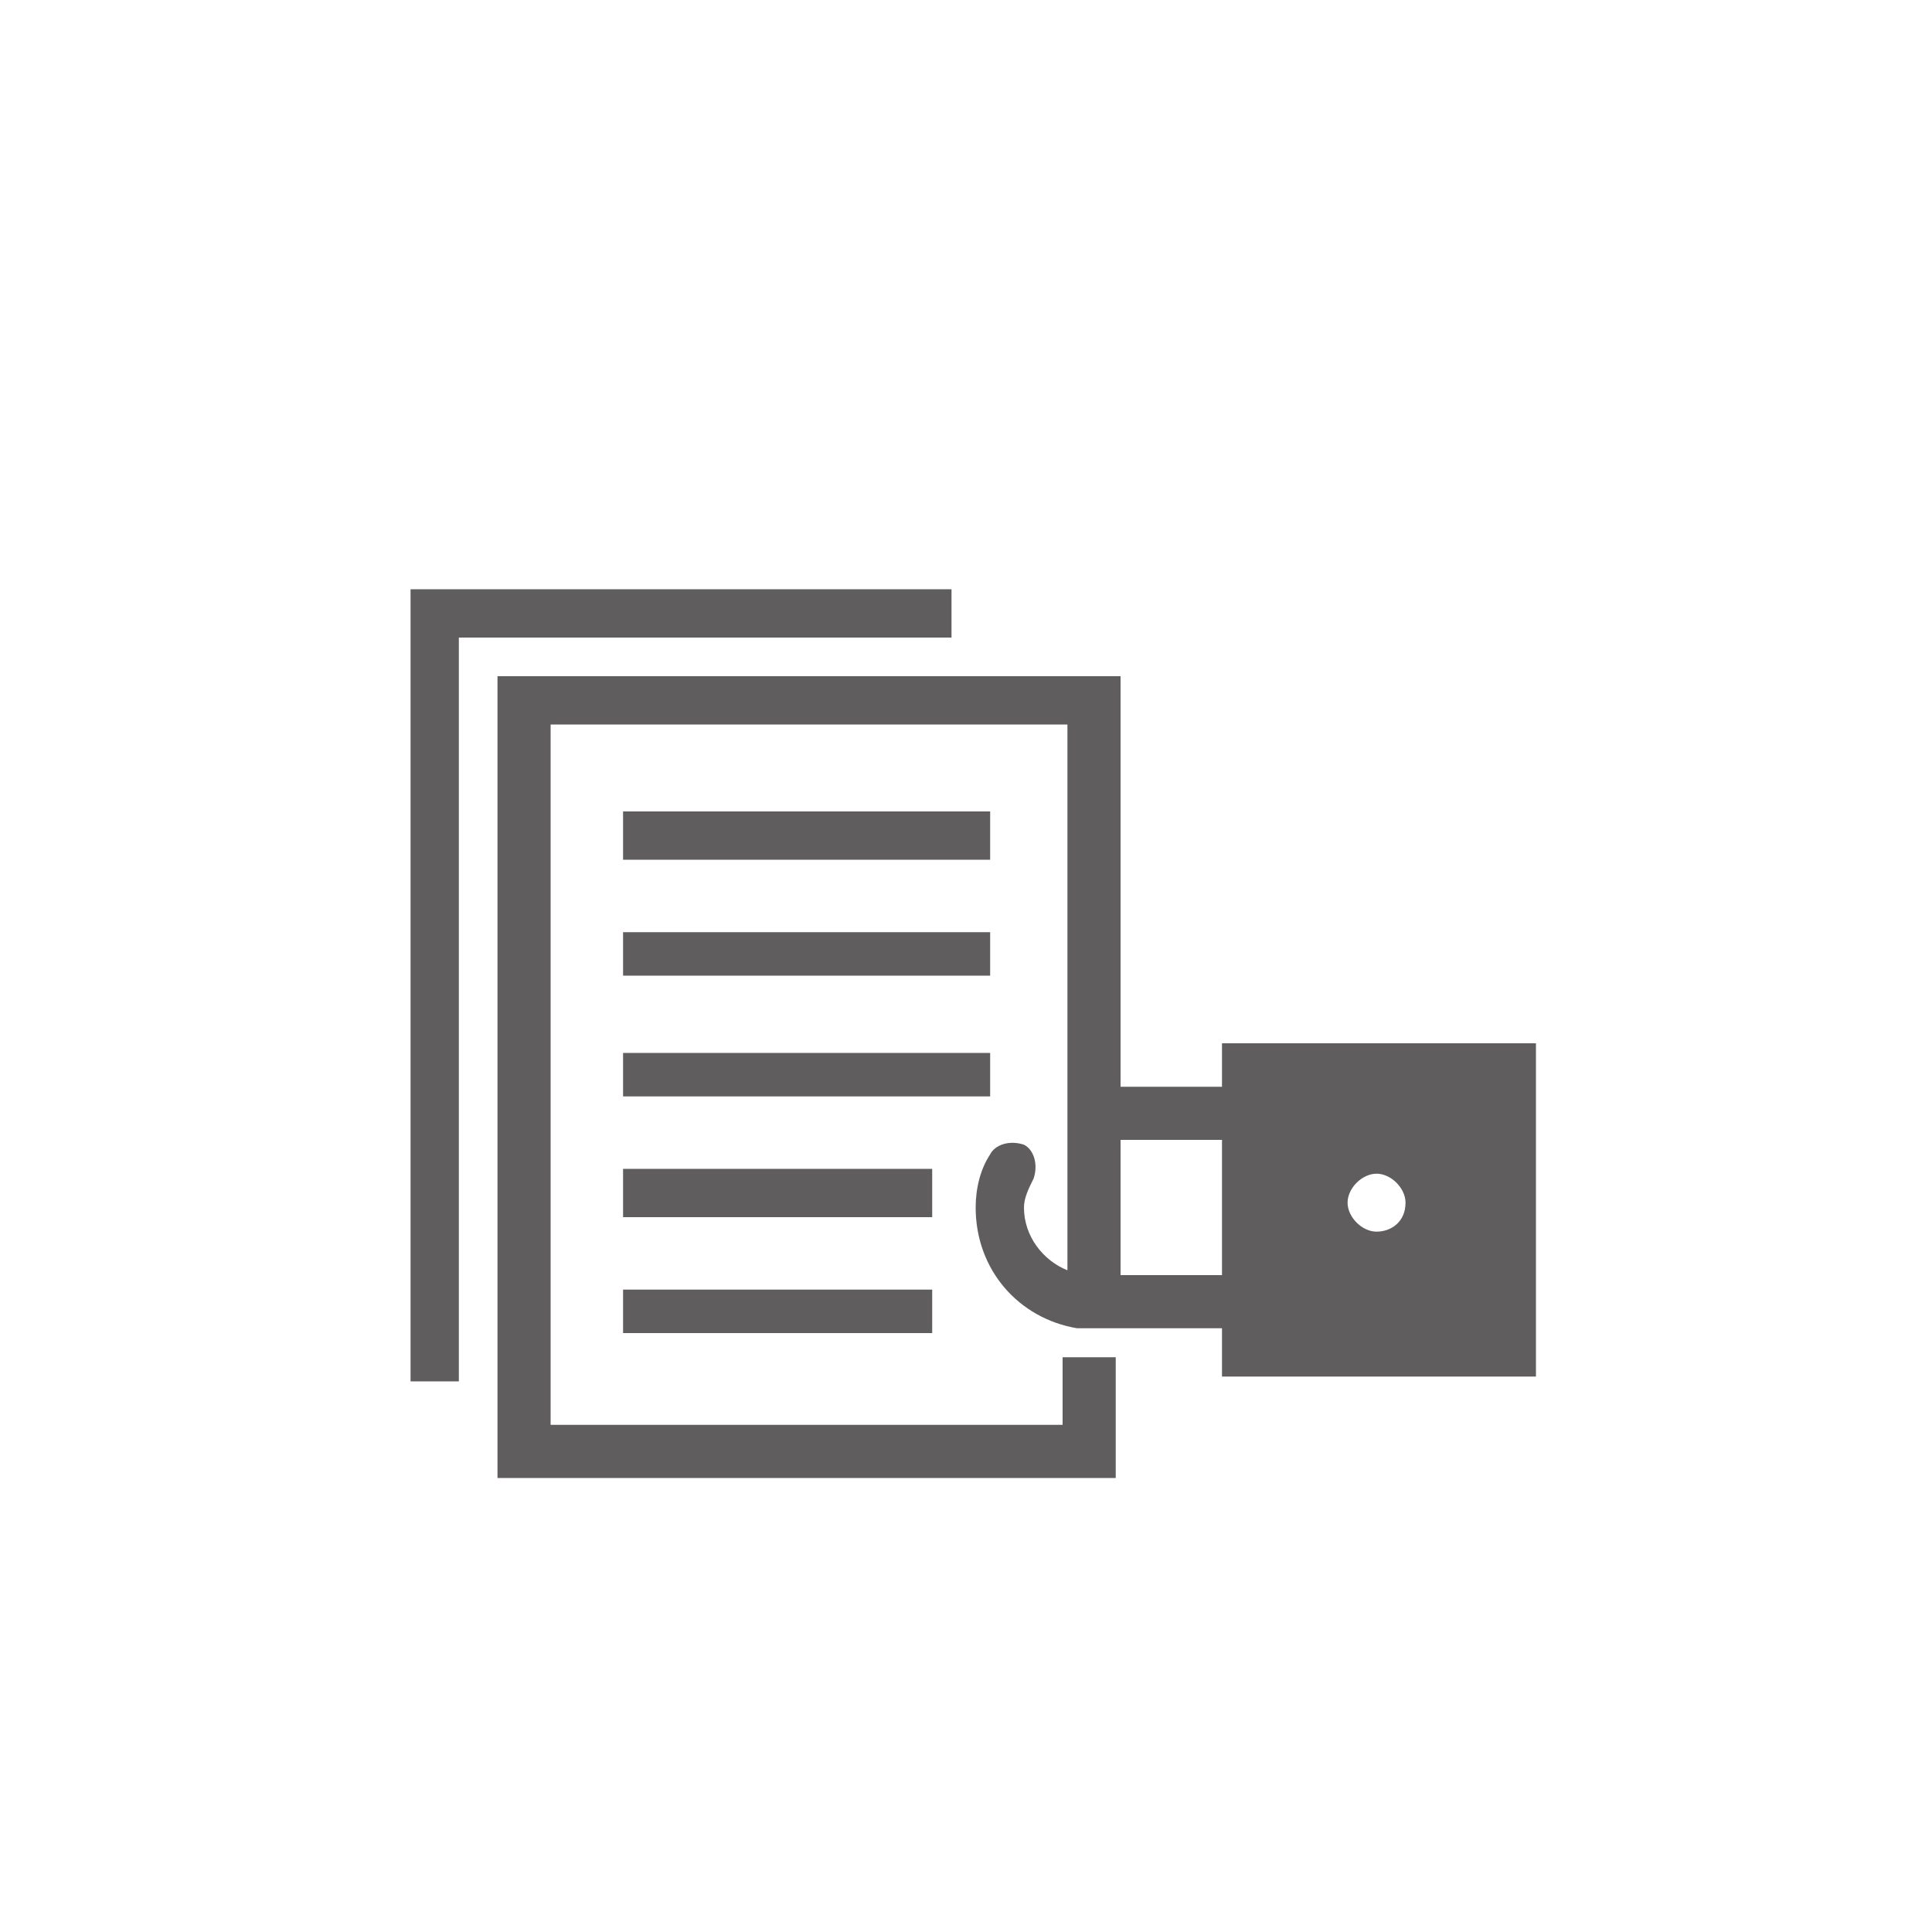 <?xml version="1.0" encoding="utf-8"?>
<!-- Generator: Adobe Illustrator 18.1.1, SVG Export Plug-In . SVG Version: 6.00 Build 0)  -->
<svg version="1.1" id="Layer_1" xmlns="http://www.w3.org/2000/svg" xmlns:xlink="http://www.w3.org/1999/xlink" x="0px" y="0px"
	 viewBox="0 0 40 40" enable-background="new 0 0 40 40" xml:space="preserve">
<g id="Layer_2_4_">
	<polygon fill="#5F5D5D" points="20.5,17.8 12.9,17.8 12.9,16.8 20.5,16.8 	"/>
	<polygon fill="#5F5D5D" points="20.5,20.2 12.9,20.2 12.9,19.3 20.5,19.3 	"/>
	<polygon fill="#5F5D5D" points="19.3,25.2 12.9,25.2 12.9,24.2 19.3,24.2 	"/>
	<polygon fill="#5F5D5D" points="19.3,27.6 12.9,27.6 12.9,26.7 19.3,26.7 	"/>
	<polygon fill="#5F5D5D" points="20.5,22.7 12.9,22.7 12.9,21.8 20.5,21.8 	"/>
	<polygon fill="#5F5D5D" points="9.5,28.6 8.5,28.6 8.5,12.2 19.7,12.2 19.7,13.2 9.5,13.2 	"/>
	<path fill="#5F5D5D" d="M25.3,21.6v0.9h-2.1V14H10.3v16.6h12.8v-2.5h-1c0,0-0.1,0-0.1,0v1.4H11.4V15h10.7v11.3
		c-0.5-0.2-0.9-0.7-0.9-1.3c0-0.2,0.1-0.4,0.2-0.6c0.1-0.3,0-0.6-0.2-0.7c-0.3-0.1-0.6,0-0.7,0.2c-0.2,0.3-0.3,0.7-0.3,1.1
		c0,1.3,0.9,2.3,2.1,2.5c0.2,0,0.3,0,0.3,0h0.6h2.1v1h6.5v-6.9H25.3z M25.3,26.4h-2.1v-2.8h2.1V26.4z M28.5,25.5
		c-0.3,0-0.6-0.3-0.6-0.6c0-0.3,0.3-0.6,0.6-0.6c0.3,0,0.6,0.3,0.6,0.6C29.1,25.3,28.8,25.5,28.5,25.5z"/>
</g>
</svg>

